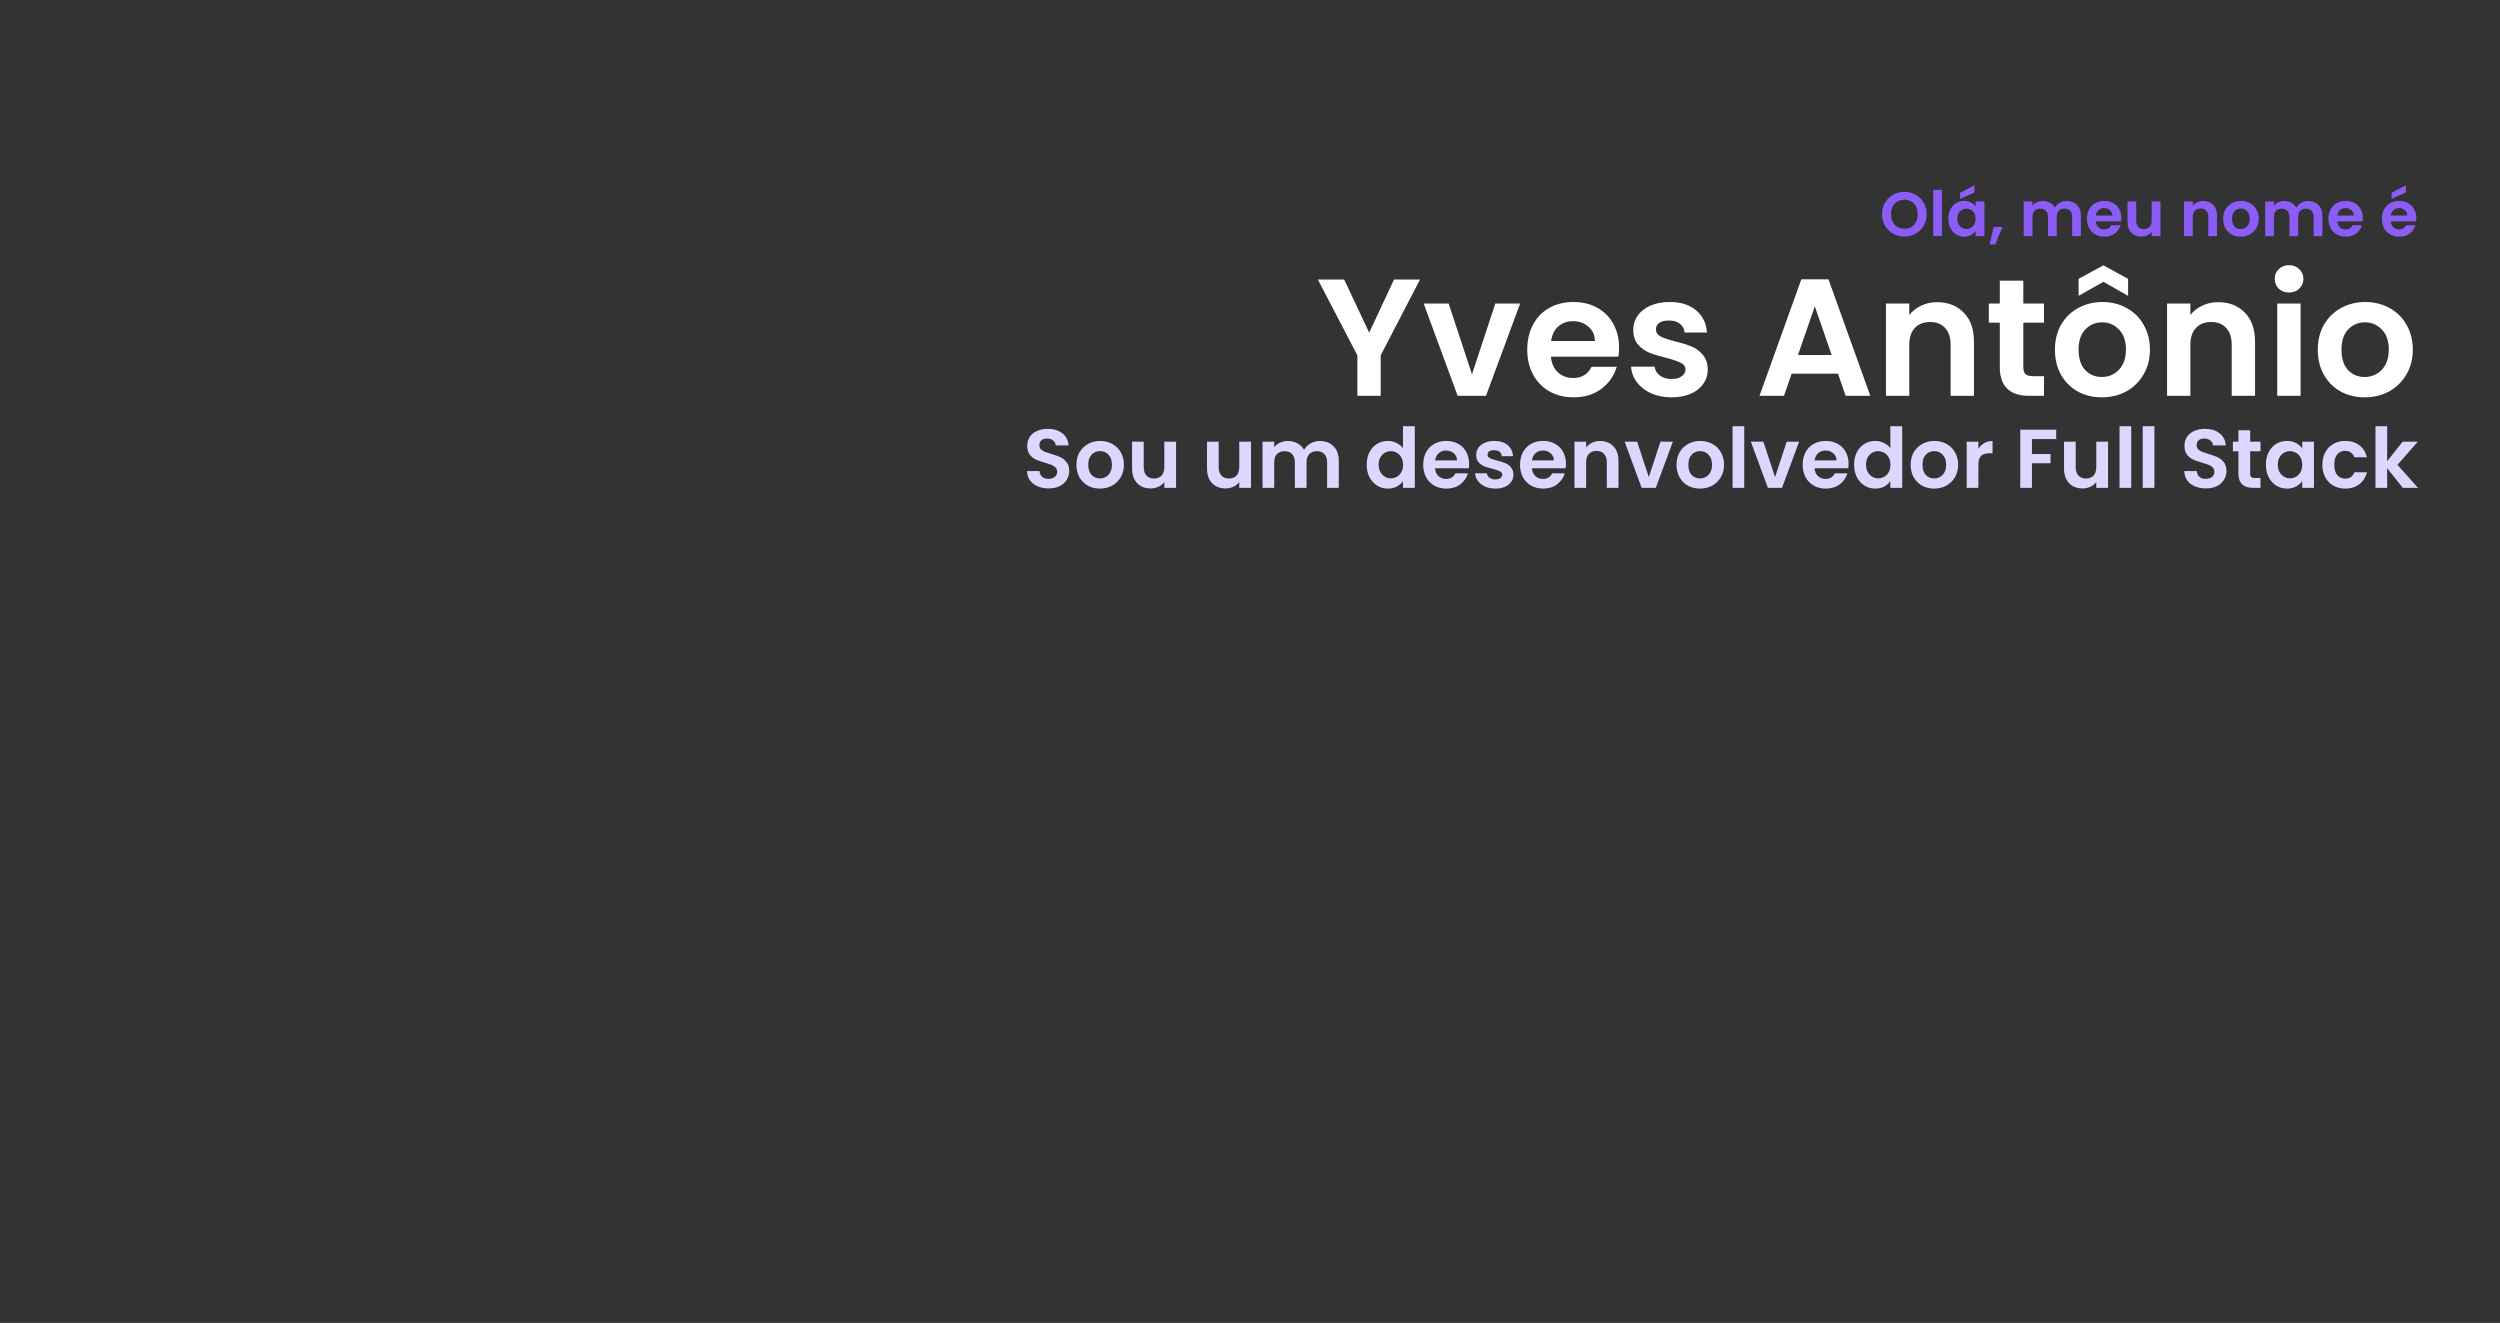 <svg width="1440" height="762" viewBox="0 0 1440 762" fill="none" xmlns="http://www.w3.org/2000/svg">
<rect x="0" y="0" width="1440" height="762" fill="#333333" stroke="none"/>
<path d="M817.935 160.992L795.279 204.672V228H781.839V204.672L759.087 160.992H774.255L788.655 191.616L802.959 160.992H817.935ZM847.863 215.616L861.303 174.816H875.607L855.927 228H839.607L820.023 174.816H834.423L847.863 215.616ZM932.595 200.256C932.595 202.176 932.467 203.904 932.211 205.44H893.331C893.651 209.28 894.995 212.288 897.363 214.464C899.731 216.64 902.643 217.728 906.099 217.728C911.091 217.728 914.643 215.584 916.755 211.296H931.251C929.715 216.416 926.771 220.64 922.419 223.968C918.067 227.232 912.723 228.864 906.387 228.864C901.267 228.864 896.659 227.744 892.563 225.504C888.531 223.2 885.363 219.968 883.059 215.808C880.819 211.648 879.699 206.848 879.699 201.408C879.699 195.904 880.819 191.072 883.059 186.912C885.299 182.752 888.435 179.552 892.467 177.312C896.499 175.072 901.139 173.952 906.387 173.952C911.443 173.952 915.955 175.04 919.923 177.216C923.955 179.392 927.059 182.496 929.235 186.528C931.475 190.496 932.595 195.072 932.595 200.256ZM918.675 196.416C918.611 192.96 917.363 190.208 914.931 188.16C912.499 186.048 909.523 184.992 906.003 184.992C902.675 184.992 899.859 186.016 897.555 188.064C895.315 190.048 893.939 192.832 893.427 196.416H918.675ZM962.757 228.864C958.405 228.864 954.501 228.096 951.045 226.56C947.589 224.96 944.837 222.816 942.789 220.128C940.805 217.44 939.717 214.464 939.525 211.2H953.061C953.317 213.248 954.309 214.944 956.037 216.288C957.829 217.632 960.037 218.304 962.661 218.304C965.221 218.304 967.205 217.792 968.613 216.768C970.085 215.744 970.821 214.432 970.821 212.832C970.821 211.104 969.925 209.824 968.133 208.992C966.405 208.096 963.621 207.136 959.781 206.112C955.813 205.152 952.549 204.16 949.989 203.136C947.493 202.112 945.317 200.544 943.461 198.432C941.669 196.32 940.773 193.472 940.773 189.888C940.773 186.944 941.605 184.256 943.269 181.824C944.997 179.392 947.429 177.472 950.565 176.064C953.765 174.656 957.509 173.952 961.797 173.952C968.133 173.952 973.189 175.552 976.965 178.752C980.741 181.888 982.821 186.144 983.205 191.52H970.341C970.149 189.408 969.253 187.744 967.653 186.528C966.117 185.248 964.037 184.608 961.413 184.608C958.981 184.608 957.093 185.056 955.749 185.952C954.469 186.848 953.829 188.096 953.829 189.696C953.829 191.488 954.725 192.864 956.517 193.824C958.309 194.72 961.093 195.648 964.869 196.608C968.709 197.568 971.877 198.56 974.373 199.584C976.869 200.608 979.013 202.208 980.805 204.384C982.661 206.496 983.621 209.312 983.685 212.832C983.685 215.904 982.821 218.656 981.093 221.088C979.429 223.52 976.997 225.44 973.797 226.848C970.661 228.192 966.981 228.864 962.757 228.864ZM1058.68 215.232H1031.99L1027.58 228H1013.46L1037.56 160.896H1053.21L1077.3 228H1063.1L1058.68 215.232ZM1055.03 204.48L1045.34 176.448L1035.64 204.48H1055.03ZM1115.78 174.048C1122.12 174.048 1127.24 176.064 1131.14 180.096C1135.05 184.064 1137 189.632 1137 196.8V228H1123.56V198.624C1123.56 194.4 1122.5 191.168 1120.39 188.928C1118.28 186.624 1115.4 185.472 1111.75 185.472C1108.04 185.472 1105.1 186.624 1102.92 188.928C1100.81 191.168 1099.75 194.4 1099.75 198.624V228H1086.31V174.816H1099.75V181.44C1101.54 179.136 1103.82 177.344 1106.57 176.064C1109.38 174.72 1112.46 174.048 1115.78 174.048ZM1165.43 185.856V211.584C1165.43 213.376 1165.84 214.688 1166.68 215.52C1167.57 216.288 1169.04 216.672 1171.09 216.672H1177.33V228H1168.88C1157.56 228 1151.89 222.496 1151.89 211.488V185.856H1145.56V174.816H1151.89V161.664H1165.43V174.816H1177.33V185.856H1165.43ZM1210.62 228.864C1205.5 228.864 1200.89 227.744 1196.79 225.504C1192.7 223.2 1189.46 219.968 1187.1 215.808C1184.79 211.648 1183.64 206.848 1183.64 201.408C1183.64 195.968 1184.82 191.168 1187.19 187.008C1189.62 182.848 1192.92 179.648 1197.08 177.408C1201.24 175.104 1205.88 173.952 1211 173.952C1216.12 173.952 1220.76 175.104 1224.92 177.408C1229.08 179.648 1232.34 182.848 1234.71 187.008C1237.14 191.168 1238.36 195.968 1238.36 201.408C1238.36 206.848 1237.11 211.648 1234.61 215.808C1232.18 219.968 1228.86 223.2 1224.63 225.504C1220.47 227.744 1215.8 228.864 1210.62 228.864ZM1210.62 217.152C1213.05 217.152 1215.32 216.576 1217.43 215.424C1219.61 214.208 1221.34 212.416 1222.62 210.048C1223.9 207.68 1224.54 204.8 1224.54 201.408C1224.54 196.352 1223.19 192.48 1220.5 189.792C1217.88 187.04 1214.65 185.664 1210.81 185.664C1206.97 185.664 1203.74 187.04 1201.11 189.792C1198.55 192.48 1197.27 196.352 1197.27 201.408C1197.27 206.464 1198.52 210.368 1201.02 213.12C1203.58 215.808 1206.78 217.152 1210.62 217.152ZM1211.58 162.336L1197.27 170.4V160.608L1211.58 152.832L1225.78 160.608V170.4L1211.58 162.336ZM1277.69 174.048C1284.03 174.048 1289.15 176.064 1293.05 180.096C1296.95 184.064 1298.91 189.632 1298.91 196.8V228H1285.47V198.624C1285.47 194.4 1284.41 191.168 1282.3 188.928C1280.19 186.624 1277.31 185.472 1273.66 185.472C1269.95 185.472 1267 186.624 1264.83 188.928C1262.71 191.168 1261.66 194.4 1261.66 198.624V228H1248.22V174.816H1261.66V181.44C1263.45 179.136 1265.72 177.344 1268.47 176.064C1271.29 174.72 1274.36 174.048 1277.69 174.048ZM1318.5 168.48C1316.13 168.48 1314.15 167.744 1312.55 166.272C1311.01 164.736 1310.25 162.848 1310.25 160.608C1310.25 158.368 1311.01 156.512 1312.55 155.04C1314.15 153.504 1316.13 152.736 1318.5 152.736C1320.87 152.736 1322.82 153.504 1324.36 155.04C1325.96 156.512 1326.76 158.368 1326.76 160.608C1326.76 162.848 1325.96 164.736 1324.36 166.272C1322.82 167.744 1320.87 168.48 1318.5 168.48ZM1325.13 174.816V228H1311.69V174.816H1325.13ZM1362.02 228.864C1356.9 228.864 1352.29 227.744 1348.2 225.504C1344.1 223.2 1340.87 219.968 1338.5 215.808C1336.2 211.648 1335.05 206.848 1335.05 201.408C1335.05 195.968 1336.23 191.168 1338.6 187.008C1341.03 182.848 1344.33 179.648 1348.49 177.408C1352.65 175.104 1357.29 173.952 1362.41 173.952C1367.53 173.952 1372.17 175.104 1376.33 177.408C1380.49 179.648 1383.75 182.848 1386.12 187.008C1388.55 191.168 1389.77 195.968 1389.77 201.408C1389.77 206.848 1388.52 211.648 1386.02 215.808C1383.59 219.968 1380.26 223.2 1376.04 225.504C1371.88 227.744 1367.21 228.864 1362.02 228.864ZM1362.02 217.152C1364.45 217.152 1366.73 216.576 1368.84 215.424C1371.01 214.208 1372.74 212.416 1374.02 210.048C1375.3 207.68 1375.94 204.8 1375.94 201.408C1375.94 196.352 1374.6 192.48 1371.91 189.792C1369.29 187.04 1366.05 185.664 1362.21 185.664C1358.37 185.664 1355.14 187.04 1352.52 189.792C1349.96 192.48 1348.68 196.352 1348.68 201.408C1348.68 206.464 1349.93 210.368 1352.42 213.12C1354.98 215.808 1358.18 217.152 1362.02 217.152Z" fill="white"/>
<path d="M604.021 281.336C601.685 281.336 599.573 280.936 597.685 280.136C595.829 279.336 594.357 278.184 593.269 276.68C592.181 275.176 591.621 273.4 591.589 271.352H598.789C598.885 272.728 599.365 273.816 600.229 274.616C601.125 275.416 602.341 275.816 603.877 275.816C605.445 275.816 606.677 275.448 607.573 274.712C608.469 273.944 608.917 272.952 608.917 271.736C608.917 270.744 608.613 269.928 608.005 269.288C607.397 268.648 606.629 268.152 605.701 267.8C604.805 267.416 603.557 267 601.957 266.552C599.781 265.912 598.005 265.288 596.629 264.68C595.285 264.04 594.117 263.096 593.125 261.848C592.165 260.568 591.685 258.872 591.685 256.76C591.685 254.776 592.181 253.048 593.173 251.576C594.165 250.104 595.557 248.984 597.349 248.216C599.141 247.416 601.189 247.016 603.493 247.016C606.949 247.016 609.749 247.864 611.893 249.56C614.069 251.224 615.269 253.56 615.493 256.568H608.101C608.037 255.416 607.541 254.472 606.613 253.736C605.717 252.968 604.517 252.584 603.013 252.584C601.701 252.584 600.645 252.92 599.845 253.592C599.077 254.264 598.693 255.24 598.693 256.52C598.693 257.416 598.981 258.168 599.557 258.776C600.165 259.352 600.901 259.832 601.765 260.216C602.661 260.568 603.909 260.984 605.509 261.464C607.685 262.104 609.461 262.744 610.837 263.384C612.213 264.024 613.397 264.984 614.389 266.264C615.381 267.544 615.877 269.224 615.877 271.304C615.877 273.096 615.413 274.76 614.485 276.296C613.557 277.832 612.197 279.064 610.405 279.992C608.613 280.888 606.485 281.336 604.021 281.336ZM633.511 281.432C630.951 281.432 628.647 280.872 626.599 279.752C624.551 278.6 622.935 276.984 621.751 274.904C620.599 272.824 620.023 270.424 620.023 267.704C620.023 264.984 620.615 262.584 621.799 260.504C623.015 258.424 624.663 256.824 626.743 255.704C628.823 254.552 631.143 253.976 633.703 253.976C636.263 253.976 638.583 254.552 640.663 255.704C642.743 256.824 644.375 258.424 645.559 260.504C646.775 262.584 647.383 264.984 647.383 267.704C647.383 270.424 646.759 272.824 645.511 274.904C644.295 276.984 642.631 278.6 640.519 279.752C638.439 280.872 636.103 281.432 633.511 281.432ZM633.511 275.576C634.727 275.576 635.863 275.288 636.919 274.712C638.007 274.104 638.871 273.208 639.511 272.024C640.151 270.84 640.471 269.4 640.471 267.704C640.471 265.176 639.799 263.24 638.455 261.896C637.143 260.52 635.527 259.832 633.607 259.832C631.687 259.832 630.071 260.52 628.759 261.896C627.479 263.24 626.839 265.176 626.839 267.704C626.839 270.232 627.463 272.184 628.711 273.56C629.991 274.904 631.591 275.576 633.511 275.576ZM677.416 254.408V281H670.648V277.64C669.784 278.792 668.648 279.704 667.24 280.376C665.864 281.016 664.36 281.336 662.728 281.336C660.648 281.336 658.808 280.904 657.208 280.04C655.608 279.144 654.344 277.848 653.416 276.152C652.52 274.424 652.072 272.376 652.072 270.008V254.408H658.792V269.048C658.792 271.16 659.32 272.792 660.376 273.944C661.432 275.064 662.872 275.624 664.696 275.624C666.552 275.624 668.008 275.064 669.064 273.944C670.12 272.792 670.648 271.16 670.648 269.048V254.408H677.416ZM720.588 254.408V281H713.82V277.64C712.956 278.792 711.82 279.704 710.412 280.376C709.036 281.016 707.532 281.336 705.9 281.336C703.82 281.336 701.98 280.904 700.38 280.04C698.78 279.144 697.516 277.848 696.588 276.152C695.692 274.424 695.244 272.376 695.244 270.008V254.408H701.964V269.048C701.964 271.16 702.492 272.792 703.548 273.944C704.604 275.064 706.044 275.624 707.868 275.624C709.724 275.624 711.18 275.064 712.236 273.944C713.292 272.792 713.82 271.16 713.82 269.048V254.408H720.588ZM760.242 254.024C763.506 254.024 766.13 255.032 768.114 257.048C770.13 259.032 771.138 261.816 771.138 265.4V281H764.418V266.312C764.418 264.232 763.89 262.648 762.834 261.56C761.778 260.44 760.338 259.88 758.514 259.88C756.69 259.88 755.234 260.44 754.146 261.56C753.09 262.648 752.562 264.232 752.562 266.312V281H745.842V266.312C745.842 264.232 745.314 262.648 744.258 261.56C743.202 260.44 741.762 259.88 739.938 259.88C738.082 259.88 736.61 260.44 735.522 261.56C734.466 262.648 733.938 264.232 733.938 266.312V281H727.218V254.408H733.938V257.624C734.802 256.504 735.906 255.624 737.25 254.984C738.626 254.344 740.13 254.024 741.762 254.024C743.842 254.024 745.698 254.472 747.33 255.368C748.962 256.232 750.226 257.48 751.122 259.112C751.986 257.576 753.234 256.344 754.866 255.416C756.53 254.488 758.322 254.024 760.242 254.024ZM787.225 267.608C787.225 264.92 787.753 262.536 788.809 260.456C789.897 258.376 791.369 256.776 793.225 255.656C795.081 254.536 797.145 253.976 799.417 253.976C801.145 253.976 802.793 254.36 804.361 255.128C805.929 255.864 807.177 256.856 808.105 258.104V245.48H814.921V281H808.105V277.064C807.273 278.376 806.105 279.432 804.601 280.232C803.097 281.032 801.353 281.432 799.369 281.432C797.129 281.432 795.081 280.856 793.225 279.704C791.369 278.552 789.897 276.936 788.809 274.856C787.753 272.744 787.225 270.328 787.225 267.608ZM808.153 267.704C808.153 266.072 807.833 264.68 807.193 263.528C806.553 262.344 805.689 261.448 804.601 260.84C803.513 260.2 802.345 259.88 801.097 259.88C799.849 259.88 798.697 260.184 797.641 260.792C796.585 261.4 795.721 262.296 795.049 263.48C794.409 264.632 794.089 266.008 794.089 267.608C794.089 269.208 794.409 270.616 795.049 271.832C795.721 273.016 796.585 273.928 797.641 274.568C798.729 275.208 799.881 275.528 801.097 275.528C802.345 275.528 803.513 275.224 804.601 274.616C805.689 273.976 806.553 273.08 807.193 271.928C807.833 270.744 808.153 269.336 808.153 267.704ZM846.204 267.128C846.204 268.088 846.14 268.952 846.012 269.72H826.572C826.732 271.64 827.404 273.144 828.588 274.232C829.772 275.32 831.228 275.864 832.956 275.864C835.452 275.864 837.228 274.792 838.284 272.648H845.532C844.764 275.208 843.292 277.32 841.116 278.984C838.94 280.616 836.268 281.432 833.1 281.432C830.54 281.432 828.236 280.872 826.188 279.752C824.172 278.6 822.588 276.984 821.436 274.904C820.316 272.824 819.756 270.424 819.756 267.704C819.756 264.952 820.316 262.536 821.436 260.456C822.556 258.376 824.124 256.776 826.14 255.656C828.156 254.536 830.476 253.976 833.1 253.976C835.628 253.976 837.884 254.52 839.868 255.608C841.884 256.696 843.436 258.248 844.524 260.264C845.644 262.248 846.204 264.536 846.204 267.128ZM839.244 265.208C839.212 263.48 838.588 262.104 837.372 261.08C836.156 260.024 834.668 259.496 832.908 259.496C831.244 259.496 829.836 260.008 828.684 261.032C827.564 262.024 826.876 263.416 826.62 265.208H839.244ZM861.285 281.432C859.109 281.432 857.157 281.048 855.429 280.28C853.701 279.48 852.325 278.408 851.301 277.064C850.309 275.72 849.765 274.232 849.669 272.6H856.437C856.565 273.624 857.061 274.472 857.925 275.144C858.821 275.816 859.925 276.152 861.237 276.152C862.517 276.152 863.509 275.896 864.213 275.384C864.949 274.872 865.317 274.216 865.317 273.416C865.317 272.552 864.869 271.912 863.973 271.496C863.109 271.048 861.717 270.568 859.797 270.056C857.813 269.576 856.181 269.08 854.901 268.568C853.653 268.056 852.565 267.272 851.637 266.216C850.741 265.16 850.293 263.736 850.293 261.944C850.293 260.472 850.709 259.128 851.541 257.912C852.405 256.696 853.621 255.736 855.189 255.032C856.789 254.328 858.661 253.976 860.805 253.976C863.973 253.976 866.501 254.776 868.389 256.376C870.277 257.944 871.317 260.072 871.509 262.76H865.077C864.981 261.704 864.533 260.872 863.733 260.264C862.965 259.624 861.925 259.304 860.613 259.304C859.397 259.304 858.453 259.528 857.781 259.976C857.141 260.424 856.821 261.048 856.821 261.848C856.821 262.744 857.269 263.432 858.165 263.912C859.061 264.36 860.453 264.824 862.341 265.304C864.261 265.784 865.845 266.28 867.093 266.792C868.341 267.304 869.413 268.104 870.309 269.192C871.237 270.248 871.717 271.656 871.749 273.416C871.749 274.952 871.317 276.328 870.453 277.544C869.621 278.76 868.405 279.72 866.805 280.424C865.237 281.096 863.397 281.432 861.285 281.432ZM901.985 267.128C901.985 268.088 901.921 268.952 901.793 269.72H882.353C882.513 271.64 883.185 273.144 884.369 274.232C885.553 275.32 887.009 275.864 888.737 275.864C891.233 275.864 893.009 274.792 894.065 272.648H901.313C900.545 275.208 899.073 277.32 896.897 278.984C894.721 280.616 892.049 281.432 888.881 281.432C886.321 281.432 884.017 280.872 881.969 279.752C879.953 278.6 878.369 276.984 877.217 274.904C876.097 272.824 875.537 270.424 875.537 267.704C875.537 264.952 876.097 262.536 877.217 260.456C878.337 258.376 879.905 256.776 881.921 255.656C883.937 254.536 886.257 253.976 888.881 253.976C891.409 253.976 893.665 254.52 895.649 255.608C897.665 256.696 899.217 258.248 900.305 260.264C901.425 262.248 901.985 264.536 901.985 267.128ZM895.025 265.208C894.993 263.48 894.369 262.104 893.153 261.08C891.937 260.024 890.449 259.496 888.689 259.496C887.025 259.496 885.617 260.008 884.465 261.032C883.345 262.024 882.657 263.416 882.401 265.208H895.025ZM921.626 254.024C924.794 254.024 927.354 255.032 929.306 257.048C931.258 259.032 932.234 261.816 932.234 265.4V281H925.514V266.312C925.514 264.2 924.986 262.584 923.93 261.464C922.874 260.312 921.434 259.736 919.61 259.736C917.754 259.736 916.282 260.312 915.194 261.464C914.138 262.584 913.61 264.2 913.61 266.312V281H906.89V254.408H913.61V257.72C914.506 256.568 915.642 255.672 917.018 255.032C918.426 254.36 919.962 254.024 921.626 254.024ZM949.713 274.808L956.433 254.408H963.585L953.745 281H945.585L935.793 254.408H942.993L949.713 274.808ZM979.167 281.432C976.607 281.432 974.303 280.872 972.255 279.752C970.207 278.6 968.591 276.984 967.407 274.904C966.255 272.824 965.679 270.424 965.679 267.704C965.679 264.984 966.271 262.584 967.455 260.504C968.671 258.424 970.319 256.824 972.399 255.704C974.479 254.552 976.799 253.976 979.359 253.976C981.919 253.976 984.239 254.552 986.319 255.704C988.399 256.824 990.031 258.424 991.215 260.504C992.431 262.584 993.039 264.984 993.039 267.704C993.039 270.424 992.415 272.824 991.167 274.904C989.951 276.984 988.287 278.6 986.175 279.752C984.095 280.872 981.759 281.432 979.167 281.432ZM979.167 275.576C980.383 275.576 981.519 275.288 982.575 274.712C983.663 274.104 984.527 273.208 985.167 272.024C985.807 270.84 986.127 269.4 986.127 267.704C986.127 265.176 985.455 263.24 984.111 261.896C982.799 260.52 981.183 259.832 979.263 259.832C977.343 259.832 975.727 260.52 974.415 261.896C973.135 263.24 972.495 265.176 972.495 267.704C972.495 270.232 973.119 272.184 974.367 273.56C975.647 274.904 977.247 275.576 979.167 275.576ZM1004.69 245.48V281H997.968V245.48H1004.69ZM1022.42 274.808L1029.14 254.408H1036.29L1026.45 281H1018.29L1008.5 254.408H1015.7L1022.42 274.808ZM1064.78 267.128C1064.78 268.088 1064.72 268.952 1064.59 269.72H1045.15C1045.31 271.64 1045.98 273.144 1047.17 274.232C1048.35 275.32 1049.81 275.864 1051.53 275.864C1054.03 275.864 1055.81 274.792 1056.86 272.648H1064.11C1063.34 275.208 1061.87 277.32 1059.69 278.984C1057.52 280.616 1054.85 281.432 1051.68 281.432C1049.12 281.432 1046.81 280.872 1044.77 279.752C1042.75 278.6 1041.17 276.984 1040.01 274.904C1038.89 272.824 1038.33 270.424 1038.33 267.704C1038.33 264.952 1038.89 262.536 1040.01 260.456C1041.13 258.376 1042.7 256.776 1044.72 255.656C1046.73 254.536 1049.05 253.976 1051.68 253.976C1054.21 253.976 1056.46 254.52 1058.45 255.608C1060.46 256.696 1062.01 258.248 1063.1 260.264C1064.22 262.248 1064.78 264.536 1064.78 267.128ZM1057.82 265.208C1057.79 263.48 1057.17 262.104 1055.95 261.08C1054.73 260.024 1053.25 259.496 1051.49 259.496C1049.82 259.496 1048.41 260.008 1047.26 261.032C1046.14 262.024 1045.45 263.416 1045.2 265.208H1057.82ZM1067.96 267.608C1067.96 264.92 1068.49 262.536 1069.54 260.456C1070.63 258.376 1072.1 256.776 1073.96 255.656C1075.82 254.536 1077.88 253.976 1080.15 253.976C1081.88 253.976 1083.53 254.36 1085.1 255.128C1086.66 255.864 1087.91 256.856 1088.84 258.104V245.48H1095.66V281H1088.84V277.064C1088.01 278.376 1086.84 279.432 1085.34 280.232C1083.83 281.032 1082.09 281.432 1080.1 281.432C1077.86 281.432 1075.82 280.856 1073.96 279.704C1072.1 278.552 1070.63 276.936 1069.54 274.856C1068.49 272.744 1067.96 270.328 1067.96 267.608ZM1088.89 267.704C1088.89 266.072 1088.57 264.68 1087.93 263.528C1087.29 262.344 1086.42 261.448 1085.34 260.84C1084.25 260.2 1083.08 259.88 1081.83 259.88C1080.58 259.88 1079.43 260.184 1078.38 260.792C1077.32 261.4 1076.46 262.296 1075.78 263.48C1075.14 264.632 1074.82 266.008 1074.82 267.608C1074.82 269.208 1075.14 270.616 1075.78 271.832C1076.46 273.016 1077.32 273.928 1078.38 274.568C1079.46 275.208 1080.62 275.528 1081.83 275.528C1083.08 275.528 1084.25 275.224 1085.34 274.616C1086.42 273.976 1087.29 273.08 1087.93 271.928C1088.57 270.744 1088.89 269.336 1088.89 267.704ZM1114.03 281.432C1111.47 281.432 1109.16 280.872 1107.11 279.752C1105.07 278.6 1103.45 276.984 1102.27 274.904C1101.11 272.824 1100.54 270.424 1100.54 267.704C1100.54 264.984 1101.13 262.584 1102.31 260.504C1103.53 258.424 1105.18 256.824 1107.26 255.704C1109.34 254.552 1111.66 253.976 1114.22 253.976C1116.78 253.976 1119.1 254.552 1121.18 255.704C1123.26 256.824 1124.89 258.424 1126.07 260.504C1127.29 262.584 1127.9 264.984 1127.9 267.704C1127.9 270.424 1127.27 272.824 1126.03 274.904C1124.81 276.984 1123.15 278.6 1121.03 279.752C1118.95 280.872 1116.62 281.432 1114.03 281.432ZM1114.03 275.576C1115.24 275.576 1116.38 275.288 1117.43 274.712C1118.52 274.104 1119.39 273.208 1120.03 272.024C1120.67 270.84 1120.99 269.4 1120.99 267.704C1120.99 265.176 1120.31 263.24 1118.97 261.896C1117.66 260.52 1116.04 259.832 1114.12 259.832C1112.2 259.832 1110.59 260.52 1109.27 261.896C1107.99 263.24 1107.35 265.176 1107.35 267.704C1107.35 270.232 1107.98 272.184 1109.23 273.56C1110.51 274.904 1112.11 275.576 1114.03 275.576ZM1139.55 258.536C1140.41 257.128 1141.53 256.024 1142.91 255.224C1144.32 254.424 1145.92 254.024 1147.71 254.024V261.08H1145.93C1143.82 261.08 1142.22 261.576 1141.13 262.568C1140.08 263.56 1139.55 265.288 1139.55 267.752V281H1132.83V254.408H1139.55V258.536ZM1184.36 247.496V252.92H1170.39V261.512H1181.1V266.84H1170.39V281H1163.67V247.496H1184.36ZM1214.23 254.408V281H1207.46V277.64C1206.6 278.792 1205.46 279.704 1204.05 280.376C1202.68 281.016 1201.17 281.336 1199.54 281.336C1197.46 281.336 1195.62 280.904 1194.02 280.04C1192.42 279.144 1191.16 277.848 1190.23 276.152C1189.33 274.424 1188.88 272.376 1188.88 270.008V254.408H1195.6V269.048C1195.6 271.16 1196.13 272.792 1197.19 273.944C1198.24 275.064 1199.68 275.624 1201.51 275.624C1203.36 275.624 1204.82 275.064 1205.88 273.944C1206.93 272.792 1207.46 271.16 1207.46 269.048V254.408H1214.23ZM1227.58 245.48V281H1220.86V245.48H1227.58ZM1240.94 245.48V281H1234.22V245.48H1240.94ZM1270.58 281.336C1268.25 281.336 1266.14 280.936 1264.25 280.136C1262.39 279.336 1260.92 278.184 1259.83 276.68C1258.74 275.176 1258.18 273.4 1258.15 271.352H1265.35C1265.45 272.728 1265.93 273.816 1266.79 274.616C1267.69 275.416 1268.9 275.816 1270.44 275.816C1272.01 275.816 1273.24 275.448 1274.14 274.712C1275.03 273.944 1275.48 272.952 1275.48 271.736C1275.48 270.744 1275.18 269.928 1274.57 269.288C1273.96 268.648 1273.19 268.152 1272.26 267.8C1271.37 267.416 1270.12 267 1268.52 266.552C1266.34 265.912 1264.57 265.288 1263.19 264.68C1261.85 264.04 1260.68 263.096 1259.69 261.848C1258.73 260.568 1258.25 258.872 1258.25 256.76C1258.25 254.776 1258.74 253.048 1259.74 251.576C1260.73 250.104 1262.12 248.984 1263.91 248.216C1265.7 247.416 1267.75 247.016 1270.06 247.016C1273.51 247.016 1276.31 247.864 1278.46 249.56C1280.63 251.224 1281.83 253.56 1282.06 256.568H1274.66C1274.6 255.416 1274.1 254.472 1273.18 253.736C1272.28 252.968 1271.08 252.584 1269.58 252.584C1268.26 252.584 1267.21 252.92 1266.41 253.592C1265.64 254.264 1265.26 255.24 1265.26 256.52C1265.26 257.416 1265.54 258.168 1266.12 258.776C1266.73 259.352 1267.46 259.832 1268.33 260.216C1269.22 260.568 1270.47 260.984 1272.07 261.464C1274.25 262.104 1276.02 262.744 1277.4 263.384C1278.78 264.024 1279.96 264.984 1280.95 266.264C1281.94 267.544 1282.44 269.224 1282.44 271.304C1282.44 273.096 1281.98 274.76 1281.05 276.296C1280.12 277.832 1278.76 279.064 1276.97 279.992C1275.18 280.888 1273.05 281.336 1270.58 281.336ZM1296.09 259.928V272.792C1296.09 273.688 1296.3 274.344 1296.71 274.76C1297.16 275.144 1297.9 275.336 1298.92 275.336H1302.04V281H1297.82C1292.15 281 1289.32 278.248 1289.32 272.744V259.928H1286.15V254.408H1289.32V247.832H1296.09V254.408H1302.04V259.928H1296.09ZM1305.15 267.608C1305.15 264.92 1305.67 262.536 1306.73 260.456C1307.82 258.376 1309.27 256.776 1311.1 255.656C1312.95 254.536 1315.02 253.976 1317.29 253.976C1319.27 253.976 1321 254.376 1322.47 255.176C1323.98 255.976 1325.18 256.984 1326.07 258.2V254.408H1332.84V281H1326.07V277.112C1325.21 278.36 1324.01 279.4 1322.47 280.232C1320.97 281.032 1319.23 281.432 1317.24 281.432C1315 281.432 1312.95 280.856 1311.1 279.704C1309.27 278.552 1307.82 276.936 1306.73 274.856C1305.67 272.744 1305.15 270.328 1305.15 267.608ZM1326.07 267.704C1326.07 266.072 1325.75 264.68 1325.11 263.528C1324.47 262.344 1323.61 261.448 1322.52 260.84C1321.43 260.2 1320.27 259.88 1319.02 259.88C1317.77 259.88 1316.62 260.184 1315.56 260.792C1314.51 261.4 1313.64 262.296 1312.97 263.48C1312.33 264.632 1312.01 266.008 1312.01 267.608C1312.01 269.208 1312.33 270.616 1312.97 271.832C1313.64 273.016 1314.51 273.928 1315.56 274.568C1316.65 275.208 1317.8 275.528 1319.02 275.528C1320.27 275.528 1321.43 275.224 1322.52 274.616C1323.61 273.976 1324.47 273.08 1325.11 271.928C1325.75 270.744 1326.07 269.336 1326.07 267.704ZM1337.68 267.704C1337.68 264.952 1338.24 262.552 1339.36 260.504C1340.48 258.424 1342.03 256.824 1344.01 255.704C1346 254.552 1348.27 253.976 1350.83 253.976C1354.13 253.976 1356.85 254.808 1358.99 256.472C1361.17 258.104 1362.62 260.408 1363.36 263.384H1356.11C1355.73 262.232 1355.07 261.336 1354.14 260.696C1353.25 260.024 1352.13 259.688 1350.78 259.688C1348.86 259.688 1347.34 260.392 1346.22 261.8C1345.1 263.176 1344.54 265.144 1344.54 267.704C1344.54 270.232 1345.1 272.2 1346.22 273.608C1347.34 274.984 1348.86 275.672 1350.78 275.672C1353.5 275.672 1355.28 274.456 1356.11 272.024H1363.36C1362.62 274.904 1361.17 277.192 1358.99 278.888C1356.81 280.584 1354.09 281.432 1350.83 281.432C1348.27 281.432 1346 280.872 1344.01 279.752C1342.03 278.6 1340.48 277 1339.36 274.952C1338.24 272.872 1337.68 270.456 1337.68 267.704ZM1384.02 281L1375 269.672V281H1368.28V245.48H1375V265.688L1383.93 254.408H1392.66L1380.95 267.752L1392.76 281H1384.02Z" fill="#DDD6FE"/>
<path d="M1096.93 136.252C1094.58 136.252 1092.42 135.7 1090.45 134.596C1088.48 133.492 1086.92 131.968 1085.77 130.024C1084.62 128.056 1084.04 125.836 1084.04 123.364C1084.04 120.916 1084.62 118.72 1085.77 116.776C1086.92 114.808 1088.48 113.272 1090.45 112.168C1092.42 111.064 1094.58 110.512 1096.93 110.512C1099.31 110.512 1101.47 111.064 1103.41 112.168C1105.38 113.272 1106.93 114.808 1108.05 116.776C1109.21 118.72 1109.78 120.916 1109.78 123.364C1109.78 125.836 1109.21 128.056 1108.05 130.024C1106.93 131.968 1105.38 133.492 1103.41 134.596C1101.44 135.7 1099.28 136.252 1096.93 136.252ZM1096.93 131.752C1098.44 131.752 1099.77 131.416 1100.93 130.744C1102.08 130.048 1102.98 129.064 1103.63 127.792C1104.27 126.52 1104.6 125.044 1104.6 123.364C1104.6 121.684 1104.27 120.22 1103.63 118.972C1102.98 117.7 1102.08 116.728 1100.93 116.056C1099.77 115.384 1098.44 115.048 1096.93 115.048C1095.42 115.048 1094.07 115.384 1092.9 116.056C1091.75 116.728 1090.85 117.7 1090.2 118.972C1089.55 120.22 1089.23 121.684 1089.23 123.364C1089.23 125.044 1089.55 126.52 1090.2 127.792C1090.85 129.064 1091.75 130.048 1092.9 130.744C1094.07 131.416 1095.42 131.752 1096.93 131.752ZM1118.57 109.36V136H1113.53V109.36H1118.57ZM1122.25 125.956C1122.25 123.94 1122.65 122.152 1123.44 120.592C1124.26 119.032 1125.35 117.832 1126.72 116.992C1128.11 116.152 1129.66 115.732 1131.36 115.732C1132.85 115.732 1134.15 116.032 1135.25 116.632C1136.38 117.232 1137.28 117.988 1137.95 118.9V116.056H1143.03V136H1137.95V133.084C1137.3 134.02 1136.4 134.8 1135.25 135.424C1134.12 136.024 1132.81 136.324 1131.33 136.324C1129.65 136.324 1128.11 135.892 1126.72 135.028C1125.35 134.164 1124.26 132.952 1123.44 131.392C1122.65 129.808 1122.25 127.996 1122.25 125.956ZM1137.95 126.028C1137.95 124.804 1137.71 123.76 1137.23 122.896C1136.75 122.008 1136.1 121.336 1135.29 120.88C1134.47 120.4 1133.59 120.16 1132.66 120.16C1131.72 120.16 1130.86 120.388 1130.07 120.844C1129.27 121.3 1128.63 121.972 1128.12 122.86C1127.64 123.724 1127.4 124.756 1127.4 125.956C1127.4 127.156 1127.64 128.212 1128.12 129.124C1128.63 130.012 1129.27 130.696 1130.07 131.176C1130.88 131.656 1131.75 131.896 1132.66 131.896C1133.59 131.896 1134.47 131.668 1135.29 131.212C1136.1 130.732 1136.75 130.06 1137.23 129.196C1137.71 128.308 1137.95 127.252 1137.95 126.028ZM1137.27 110.872L1128.99 114.652V111.052L1137.27 106.768V110.872ZM1153.46 130.708L1149.24 140.824H1146L1148.34 130.708H1153.46ZM1190.44 115.768C1192.88 115.768 1194.85 116.524 1196.34 118.036C1197.85 119.524 1198.61 121.612 1198.61 124.3V136H1193.57V124.984C1193.57 123.424 1193.17 122.236 1192.38 121.42C1191.59 120.58 1190.51 120.16 1189.14 120.16C1187.77 120.16 1186.68 120.58 1185.86 121.42C1185.07 122.236 1184.68 123.424 1184.68 124.984V136H1179.64V124.984C1179.64 123.424 1179.24 122.236 1178.45 121.42C1177.66 120.58 1176.58 120.16 1175.21 120.16C1173.82 120.16 1172.71 120.58 1171.9 121.42C1171.1 122.236 1170.71 123.424 1170.71 124.984V136H1165.67V116.056H1170.71V118.468C1171.36 117.628 1172.18 116.968 1173.19 116.488C1174.22 116.008 1175.35 115.768 1176.58 115.768C1178.14 115.768 1179.53 116.104 1180.75 116.776C1181.98 117.424 1182.92 118.36 1183.6 119.584C1184.24 118.432 1185.18 117.508 1186.4 116.812C1187.65 116.116 1189 115.768 1190.44 115.768ZM1221.93 125.596C1221.93 126.316 1221.88 126.964 1221.79 127.54H1207.21C1207.33 128.98 1207.83 130.108 1208.72 130.924C1209.61 131.74 1210.7 132.148 1211.99 132.148C1213.87 132.148 1215.2 131.344 1215.99 129.736H1221.43C1220.85 131.656 1219.75 133.24 1218.11 134.488C1216.48 135.712 1214.48 136.324 1212.1 136.324C1210.18 136.324 1208.45 135.904 1206.92 135.064C1205.41 134.2 1204.22 132.988 1203.35 131.428C1202.51 129.868 1202.09 128.068 1202.09 126.028C1202.09 123.964 1202.51 122.152 1203.35 120.592C1204.19 119.032 1205.37 117.832 1206.88 116.992C1208.39 116.152 1210.13 115.732 1212.1 115.732C1214 115.732 1215.69 116.14 1217.18 116.956C1218.69 117.772 1219.85 118.936 1220.67 120.448C1221.51 121.936 1221.93 123.652 1221.93 125.596ZM1216.71 124.156C1216.69 122.86 1216.22 121.828 1215.31 121.06C1214.39 120.268 1213.28 119.872 1211.96 119.872C1210.71 119.872 1209.65 120.256 1208.79 121.024C1207.95 121.768 1207.43 122.812 1207.24 124.156H1216.71ZM1244.44 116.056V136H1239.36V133.48C1238.71 134.344 1237.86 135.028 1236.81 135.532C1235.77 136.012 1234.65 136.252 1233.42 136.252C1231.86 136.252 1230.48 135.928 1229.28 135.28C1228.08 134.608 1227.13 133.636 1226.44 132.364C1225.77 131.068 1225.43 129.532 1225.43 127.756V116.056H1230.47V127.036C1230.47 128.62 1230.87 129.844 1231.66 130.708C1232.45 131.548 1233.53 131.968 1234.9 131.968C1236.29 131.968 1237.38 131.548 1238.17 130.708C1238.97 129.844 1239.36 128.62 1239.36 127.036V116.056H1244.44ZM1269.04 115.768C1271.42 115.768 1273.34 116.524 1274.8 118.036C1276.26 119.524 1277 121.612 1277 124.3V136H1271.96V124.984C1271.96 123.4 1271.56 122.188 1270.77 121.348C1269.98 120.484 1268.9 120.052 1267.53 120.052C1266.14 120.052 1265.03 120.484 1264.22 121.348C1263.42 122.188 1263.03 123.4 1263.03 124.984V136H1257.99V116.056H1263.03V118.54C1263.7 117.676 1264.55 117.004 1265.58 116.524C1266.64 116.02 1267.79 115.768 1269.04 115.768ZM1290.64 136.324C1288.72 136.324 1287 135.904 1285.46 135.064C1283.92 134.2 1282.71 132.988 1281.82 131.428C1280.96 129.868 1280.53 128.068 1280.53 126.028C1280.53 123.988 1280.97 122.188 1281.86 120.628C1282.77 119.068 1284.01 117.868 1285.57 117.028C1287.13 116.164 1288.87 115.732 1290.79 115.732C1292.71 115.732 1294.45 116.164 1296.01 117.028C1297.57 117.868 1298.79 119.068 1299.68 120.628C1300.59 122.188 1301.05 123.988 1301.05 126.028C1301.05 128.068 1300.58 129.868 1299.64 131.428C1298.73 132.988 1297.48 134.2 1295.9 135.064C1294.34 135.904 1292.59 136.324 1290.64 136.324ZM1290.64 131.932C1291.56 131.932 1292.41 131.716 1293.2 131.284C1294.02 130.828 1294.66 130.156 1295.14 129.268C1295.62 128.38 1295.86 127.3 1295.86 126.028C1295.86 124.132 1295.36 122.68 1294.35 121.672C1293.37 120.64 1292.16 120.124 1290.72 120.124C1289.28 120.124 1288.06 120.64 1287.08 121.672C1286.12 122.68 1285.64 124.132 1285.64 126.028C1285.64 127.924 1286.11 129.388 1287.04 130.42C1288 131.428 1289.2 131.932 1290.64 131.932ZM1329.51 115.768C1331.96 115.768 1333.93 116.524 1335.42 118.036C1336.93 119.524 1337.69 121.612 1337.69 124.3V136H1332.65V124.984C1332.65 123.424 1332.25 122.236 1331.46 121.42C1330.67 120.58 1329.59 120.16 1328.22 120.16C1326.85 120.16 1325.76 120.58 1324.94 121.42C1324.15 122.236 1323.75 123.424 1323.75 124.984V136H1318.71V124.984C1318.71 123.424 1318.32 122.236 1317.53 121.42C1316.73 120.58 1315.65 120.16 1314.29 120.16C1312.89 120.16 1311.79 120.58 1310.97 121.42C1310.18 122.236 1309.79 123.424 1309.79 124.984V136H1304.75V116.056H1309.79V118.468C1310.43 117.628 1311.26 116.968 1312.27 116.488C1313.3 116.008 1314.43 115.768 1315.65 115.768C1317.21 115.768 1318.61 116.104 1319.83 116.776C1321.05 117.424 1322 118.36 1322.67 119.584C1323.32 118.432 1324.26 117.508 1325.48 116.812C1326.73 116.116 1328.07 115.768 1329.51 115.768ZM1361.01 125.596C1361.01 126.316 1360.96 126.964 1360.86 127.54H1346.28C1346.4 128.98 1346.91 130.108 1347.8 130.924C1348.68 131.74 1349.78 132.148 1351.07 132.148C1352.94 132.148 1354.28 131.344 1355.07 129.736H1360.5C1359.93 131.656 1358.82 133.24 1357.19 134.488C1355.56 135.712 1353.56 136.324 1351.18 136.324C1349.26 136.324 1347.53 135.904 1346 135.064C1344.48 134.2 1343.3 132.988 1342.43 131.428C1341.59 129.868 1341.17 128.068 1341.17 126.028C1341.17 123.964 1341.59 122.152 1342.43 120.592C1343.27 119.032 1344.45 117.832 1345.96 116.992C1347.47 116.152 1349.21 115.732 1351.18 115.732C1353.08 115.732 1354.77 116.14 1356.26 116.956C1357.77 117.772 1358.93 118.936 1359.75 120.448C1360.59 121.936 1361.01 123.652 1361.01 125.596ZM1355.79 124.156C1355.76 122.86 1355.3 121.828 1354.38 121.06C1353.47 120.268 1352.36 119.872 1351.04 119.872C1349.79 119.872 1348.73 120.256 1347.87 121.024C1347.03 121.768 1346.51 122.812 1346.32 124.156H1355.79ZM1391.81 125.596C1391.81 126.316 1391.76 126.964 1391.66 127.54H1377.08C1377.2 128.98 1377.71 130.108 1378.59 130.924C1379.48 131.74 1380.57 132.148 1381.87 132.148C1383.74 132.148 1385.07 131.344 1385.87 129.736H1391.3C1390.73 131.656 1389.62 133.24 1387.99 134.488C1386.36 135.712 1384.35 136.324 1381.98 136.324C1380.06 136.324 1378.33 135.904 1376.79 135.064C1375.28 134.2 1374.09 132.988 1373.23 131.428C1372.39 129.868 1371.97 128.068 1371.97 126.028C1371.97 123.964 1372.39 122.152 1373.23 120.592C1374.07 119.032 1375.25 117.832 1376.76 116.992C1378.27 116.152 1380.01 115.732 1381.98 115.732C1383.87 115.732 1385.57 116.14 1387.05 116.956C1388.57 117.772 1389.73 118.936 1390.55 120.448C1391.39 121.936 1391.81 123.652 1391.81 125.596ZM1386.59 124.156C1386.56 122.86 1386.09 121.828 1385.18 121.06C1384.27 120.268 1383.15 119.872 1381.83 119.872C1380.59 119.872 1379.53 120.256 1378.67 121.024C1377.83 121.768 1377.31 122.812 1377.12 124.156H1386.59ZM1385.83 110.8L1377.55 114.58V110.98L1385.83 106.696V110.8Z" fill="#8B5CF6"/>
</svg>
